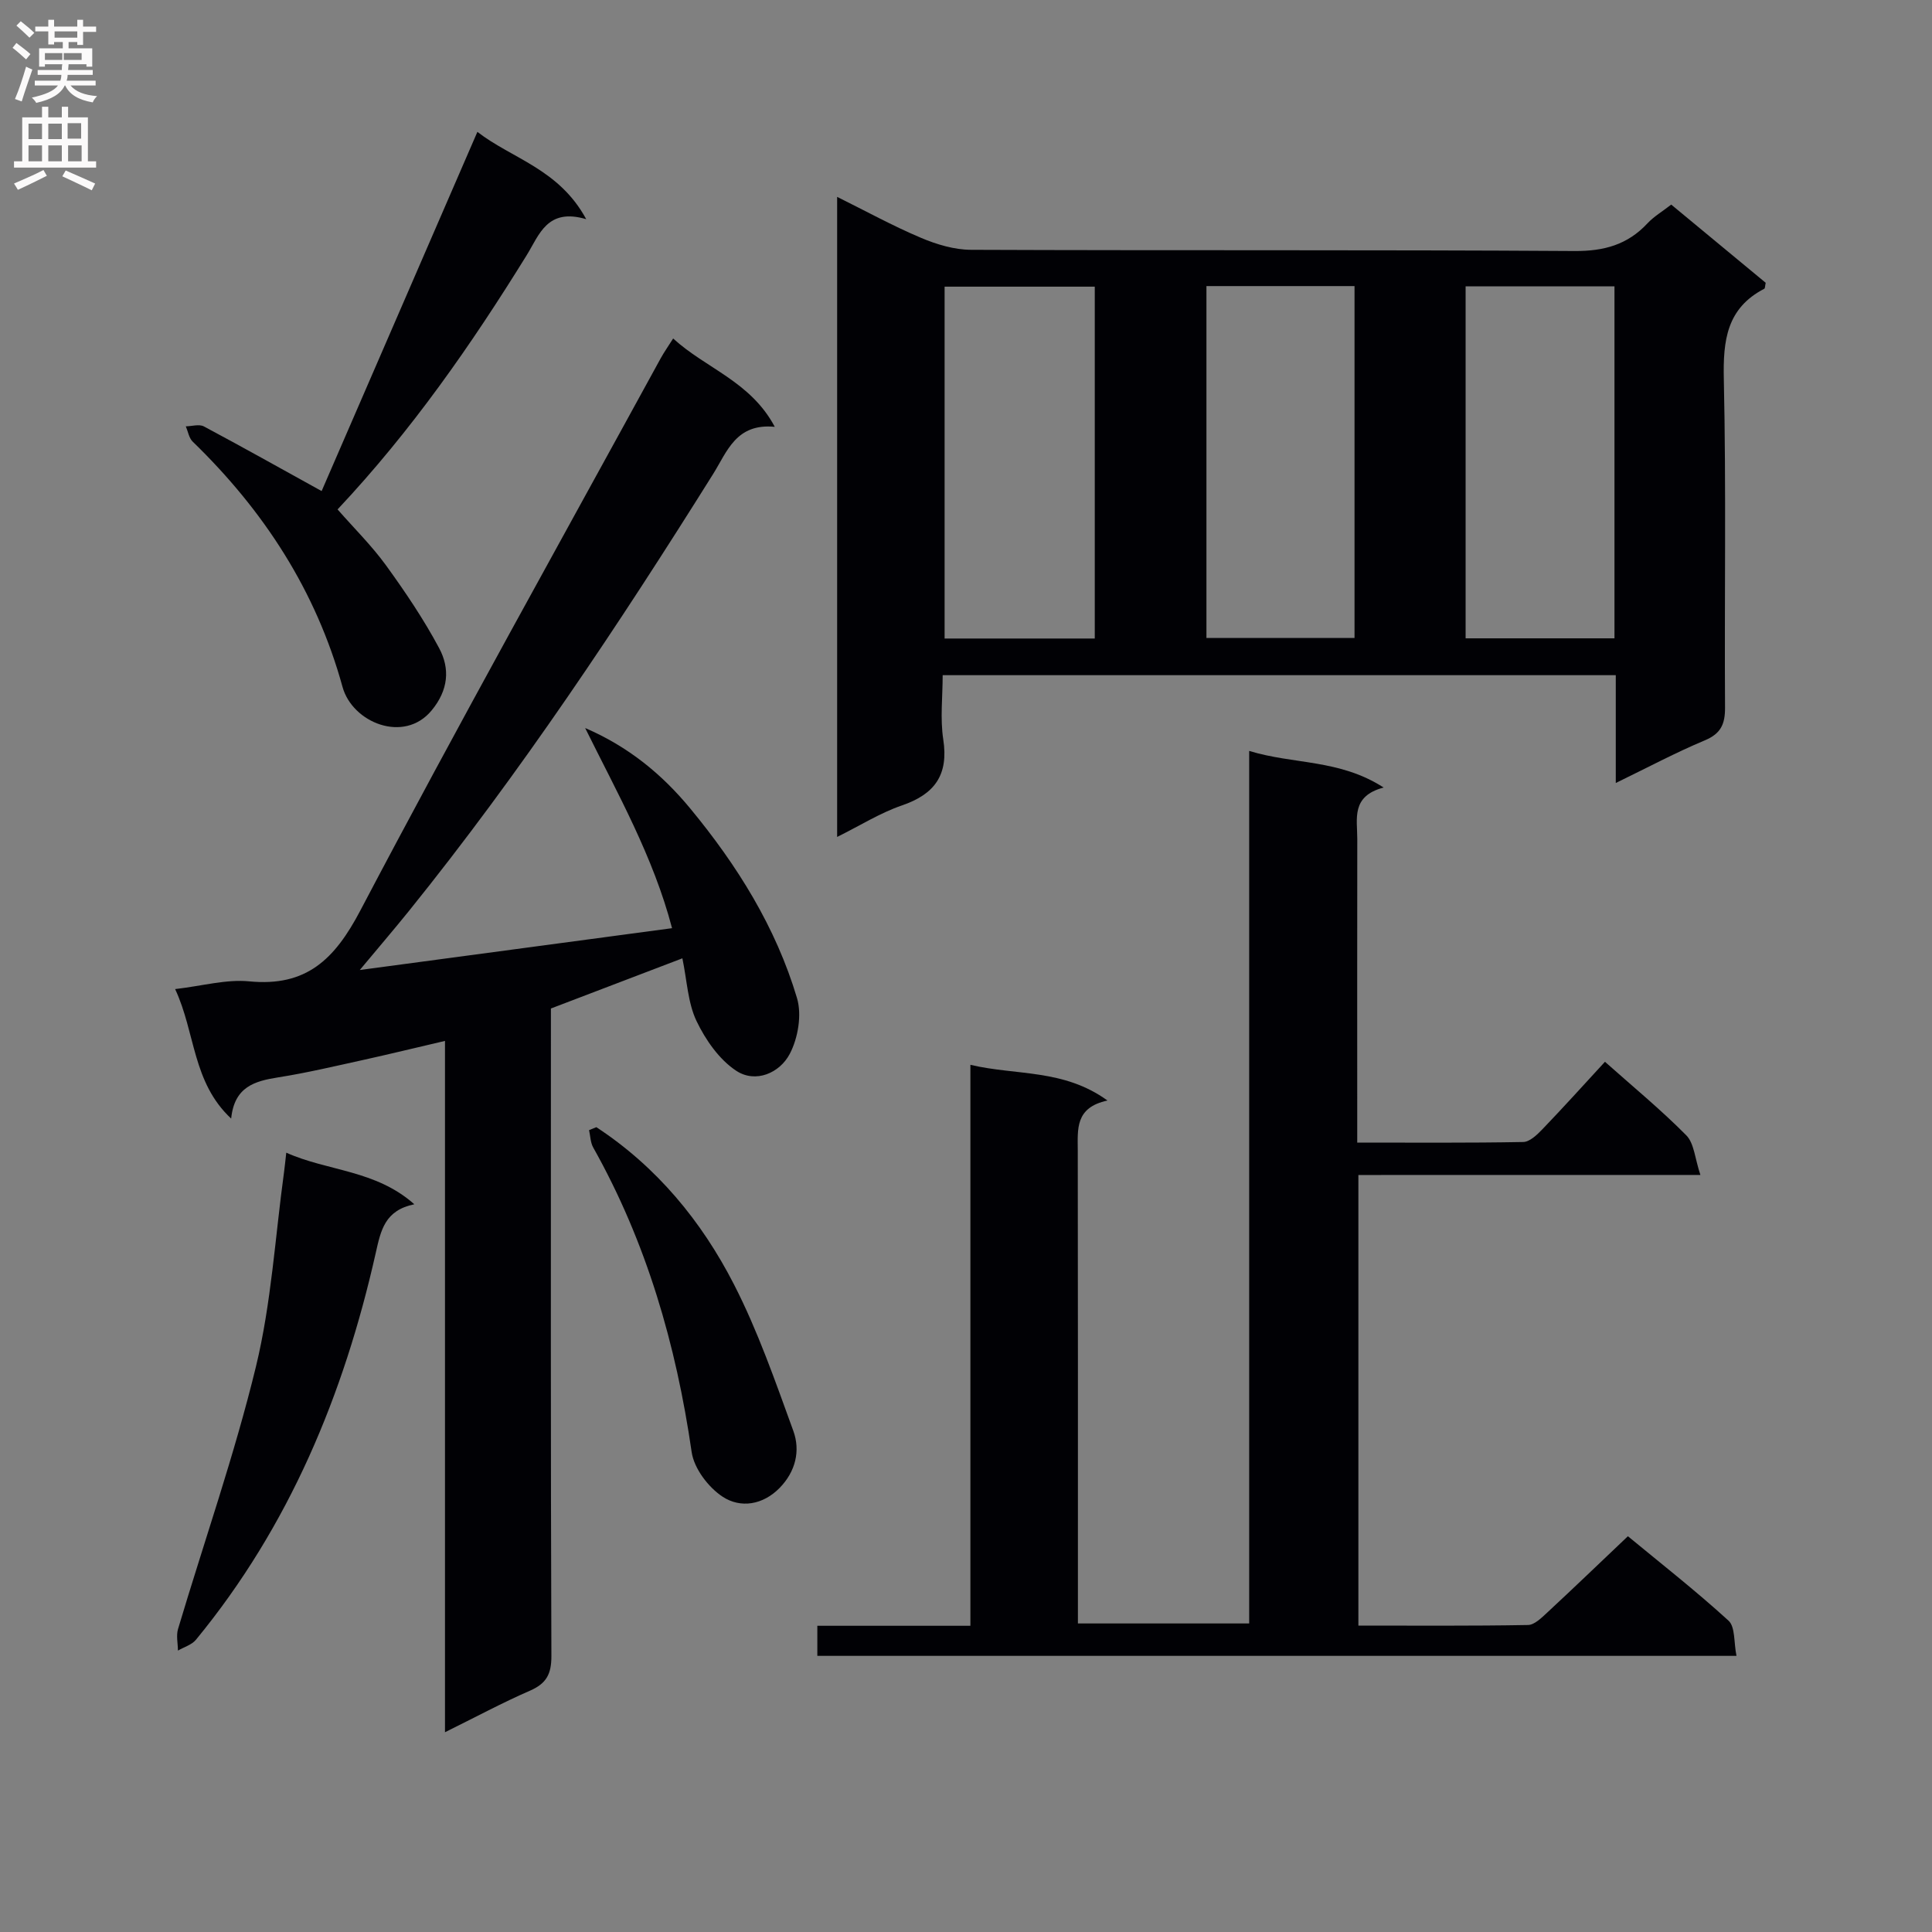 <svg enable-background="new 0 0 400 400" viewBox="0 0 400 400" xmlns="http://www.w3.org/2000/svg"><rect x="0" y="0" width="400" height="400" fill="#808080" stroke="none"/><g fill="#010105"><path d="m334.53 162.11c0-8.07 0-15.01 0-22.32-46.49 0-92.53 0-139.36 0 0 4.48-.54 8.97.12 13.29 1.13 7.34-1.74 11.34-8.57 13.68-4.49 1.54-8.62 4.15-13.4 6.52 0-44.28 0-87.98 0-132.52 5.9 2.92 11.49 6 17.34 8.47 3.25 1.38 6.92 2.48 10.4 2.49 41.64.17 83.29-.02 124.93.25 6.12.04 10.97-1.3 15.1-5.73 1.33-1.42 3.08-2.45 4.92-3.88 6.7 5.55 13.19 10.92 19.56 16.19-.15.66-.12 1.14-.29 1.23-7.8 4.04-8.56 10.72-8.38 18.74.5 22.64.11 45.31.25 67.96.02 3.45-.86 5.41-4.2 6.81-5.94 2.48-11.64 5.53-18.42 8.82zm-138.96-102.76v72.85h31.09c0-24.46 0-48.54 0-72.85-10.49 0-20.71 0-31.09 0zm54.21-.12v72.86h30.66c0-24.57 0-48.64 0-72.86-10.2 0-20 0-30.66 0zm53.66.05v72.88h30.82c0-24.51 0-48.59 0-72.88-10.29 0-20.24 0-30.82 0z"/><path d="m281.24 243.27v93.29c11.86 0 23.49.09 35.11-.12 1.35-.02 2.82-1.5 3.98-2.57 5.49-5.09 10.88-10.28 16.71-15.81 6.69 5.53 14 11.24 20.83 17.48 1.42 1.29 1.08 4.51 1.65 7.29-63.79 0-126.85 0-190.3 0 0-1.84 0-3.71 0-6.23h31.69c0-38.89 0-77.14 0-116.14 9.52 2.25 19.27.8 28.38 7.39-6.74 1.45-6.16 5.95-6.15 10.36.05 30.66.03 61.31.03 91.97v5.94h35.46c0-59.87 0-119.73 0-180.65 9.27 2.84 18.65 1.67 27.84 7.58-6.79 1.78-5.45 6.49-5.46 10.64-.03 18.99-.01 37.99-.01 56.98v5.89c11.78 0 23.07.09 34.36-.12 1.34-.02 2.86-1.48 3.95-2.61 4.37-4.55 8.6-9.24 12.98-14 5.81 5.17 11.6 9.93 16.84 15.23 1.64 1.66 1.78 4.81 2.92 8.2-24.34.01-47.39.01-70.81.01z"/><path d="m139.37 70.08c6.78 6.22 16.02 8.86 21.04 18.29-8.03-.78-9.86 5.13-12.76 9.76-19.52 31.17-39.86 61.78-62.97 90.46-3.09 3.83-6.3 7.57-10.19 12.24 22.18-2.97 43.14-5.78 64.65-8.66-3.86-14.77-11.3-27.91-17.99-41.44 8.93 3.84 15.9 9.56 21.75 16.65 9.72 11.76 17.74 24.59 22.11 39.26 1.03 3.46.22 8.27-1.49 11.54-2.08 3.98-7.07 6.15-11.08 3.52-3.53-2.32-6.37-6.41-8.24-10.32-1.79-3.76-1.95-8.29-2.92-12.97-9.2 3.51-17.95 6.85-27.22 10.39v5.63c0 42.82-.06 85.64.1 128.46.01 3.72-1.05 5.67-4.42 7.14-5.74 2.5-11.27 5.48-17.61 8.61 0-47.94 0-95.13 0-143.13-6.09 1.42-11.49 2.74-16.92 3.94-5.84 1.28-11.67 2.67-17.57 3.6-4.9.77-9.12 1.94-9.78 8.54-8.06-7.52-7.36-17.72-11.6-26.81 5.63-.65 10.58-2.07 15.35-1.6 11.83 1.15 17.68-4.56 22.99-14.66 20.19-38.39 41.36-76.26 62.18-114.32.71-1.29 1.55-2.47 2.59-4.12z"/><path d="m66.59 101.67c10.57-24.39 21.26-49.03 32.25-74.37 7.13 5.55 16.88 7.65 22.53 18.08-8.07-2.4-9.71 3.22-12.29 7.4-11.47 18.55-23.88 36.4-39.19 52.69 3.41 3.89 7.06 7.49 10.03 11.58 3.98 5.49 7.81 11.17 11 17.14 2.28 4.26 1.92 8.69-1.56 12.9-5.7 6.9-16.4 2.53-18.44-4.86-5.49-19.94-16.31-36.53-31.03-50.8-.77-.75-.96-2.09-1.42-3.16 1.26-.02 2.76-.5 3.73.01 8.03 4.28 15.95 8.73 24.39 13.39z"/><path d="m59.27 238.65c8.62 3.86 18.47 3.54 26.51 10.68-6.11 1.26-6.93 5.38-7.98 10.05-6.6 29.37-17.92 56.63-37.23 80.11-.87 1.06-2.47 1.51-3.73 2.25-.01-1.5-.39-3.1.02-4.47 5.4-18.11 11.68-36 16.13-54.33 3.19-13.15 3.98-26.89 5.83-40.37.15-1.12.26-2.25.45-3.92z"/><path d="m123.47 233.37c12.49 8.19 21.78 19.45 28.49 32.55 4.96 9.67 8.56 20.08 12.29 30.33 1.5 4.13.46 8.42-2.82 11.79-3.48 3.57-8.12 4.26-11.8 1.85-2.97-1.94-5.94-5.86-6.43-9.26-3.22-22.22-9.34-43.4-20.38-63.05-.58-1.03-.59-2.39-.86-3.6.5-.21 1.01-.41 1.51-.61z"/></g><path d="m2.6 9.9.8-1c.9.7 1.9 1.4 2.9 2.3l-.9 1.1c-1.1-1-2-1.8-2.8-2.4zm.5 10.6c.9-2.1 1.6-4.3 2.3-6.7.4.2.8.4 1.3.6-.7 2.1-1.5 4.3-2.2 6.6zm.3-15.2.9-.9c1 .8 2 1.6 2.8 2.4l-1 1c-.9-.9-1.8-1.7-2.7-2.5zm12.6-1.2h1.2v1.4h2.7v1.1h-2.7v2.7h-1.2v-.6h-1.8v1.3h4.9v3.8h-1.2v-.5h-3.7c0 .4-.1.9-.1 1.2h5.1v1h-5.2c0 .5-.1.9-.2 1.2h6v1h-5.2c1.1 1.3 2.9 2 5.5 2.2-.4.4-.7.8-.9 1.3-2.9-.5-4.8-1.6-5.7-3.5h-.1c-.8 1.7-2.7 2.9-5.9 3.6-.2-.4-.6-.8-.9-1.1 2.8-.6 4.6-1.4 5.4-2.5h-4.8v-1h5.3c.1-.3.2-.7.2-1.2h-4.9v-1h5c0-.4 0-.8.1-1.2h-3.6v.5h-1.2v-3.8h4.9v-1.3h-1.8v.5h-1.2v-2.7h-2.7v-1h2.7v-1.4h1.2v1.4h4.8zm-6.7 8.3h3.6c0-.4 0-.9 0-1.4h-3.6zm1.9-4.6h4.8v-1.3h-4.7v1.3zm6.7 3.2h-4.7v1.4h3.7v-1.4z" fill="#fbfafa"/><path d="m8.7 22.1h1.3v2.2h2.8v-2.2h1.3v2.2h4.1v9.1h1.7v1.3h-17v-1.3h1.7v-9.1h4.1zm.3 13.1.7 1.2c-1.8.9-3.8 1.9-6 2.9-.2-.4-.5-.8-.8-1.3 2.3-1 4.4-1.9 6.1-2.8zm-3.1-6.4h2.8v-3.2h-2.8zm0 4.6h2.8v-3.3h-2.8zm4.1-4.6h2.8v-3.2h-2.8zm0 4.6h2.8v-3.3h-2.8zm3.6 1.9c2.1.9 4.1 1.8 6.1 2.7l-.7 1.4c-2.2-1.1-4.2-2-6.1-2.9zm3.2-9.8h-2.8v3.2h2.8v-3.1zm-2.7 7.9h2.8v-3.3h-2.8z" fill="#fbfafa"/></svg>